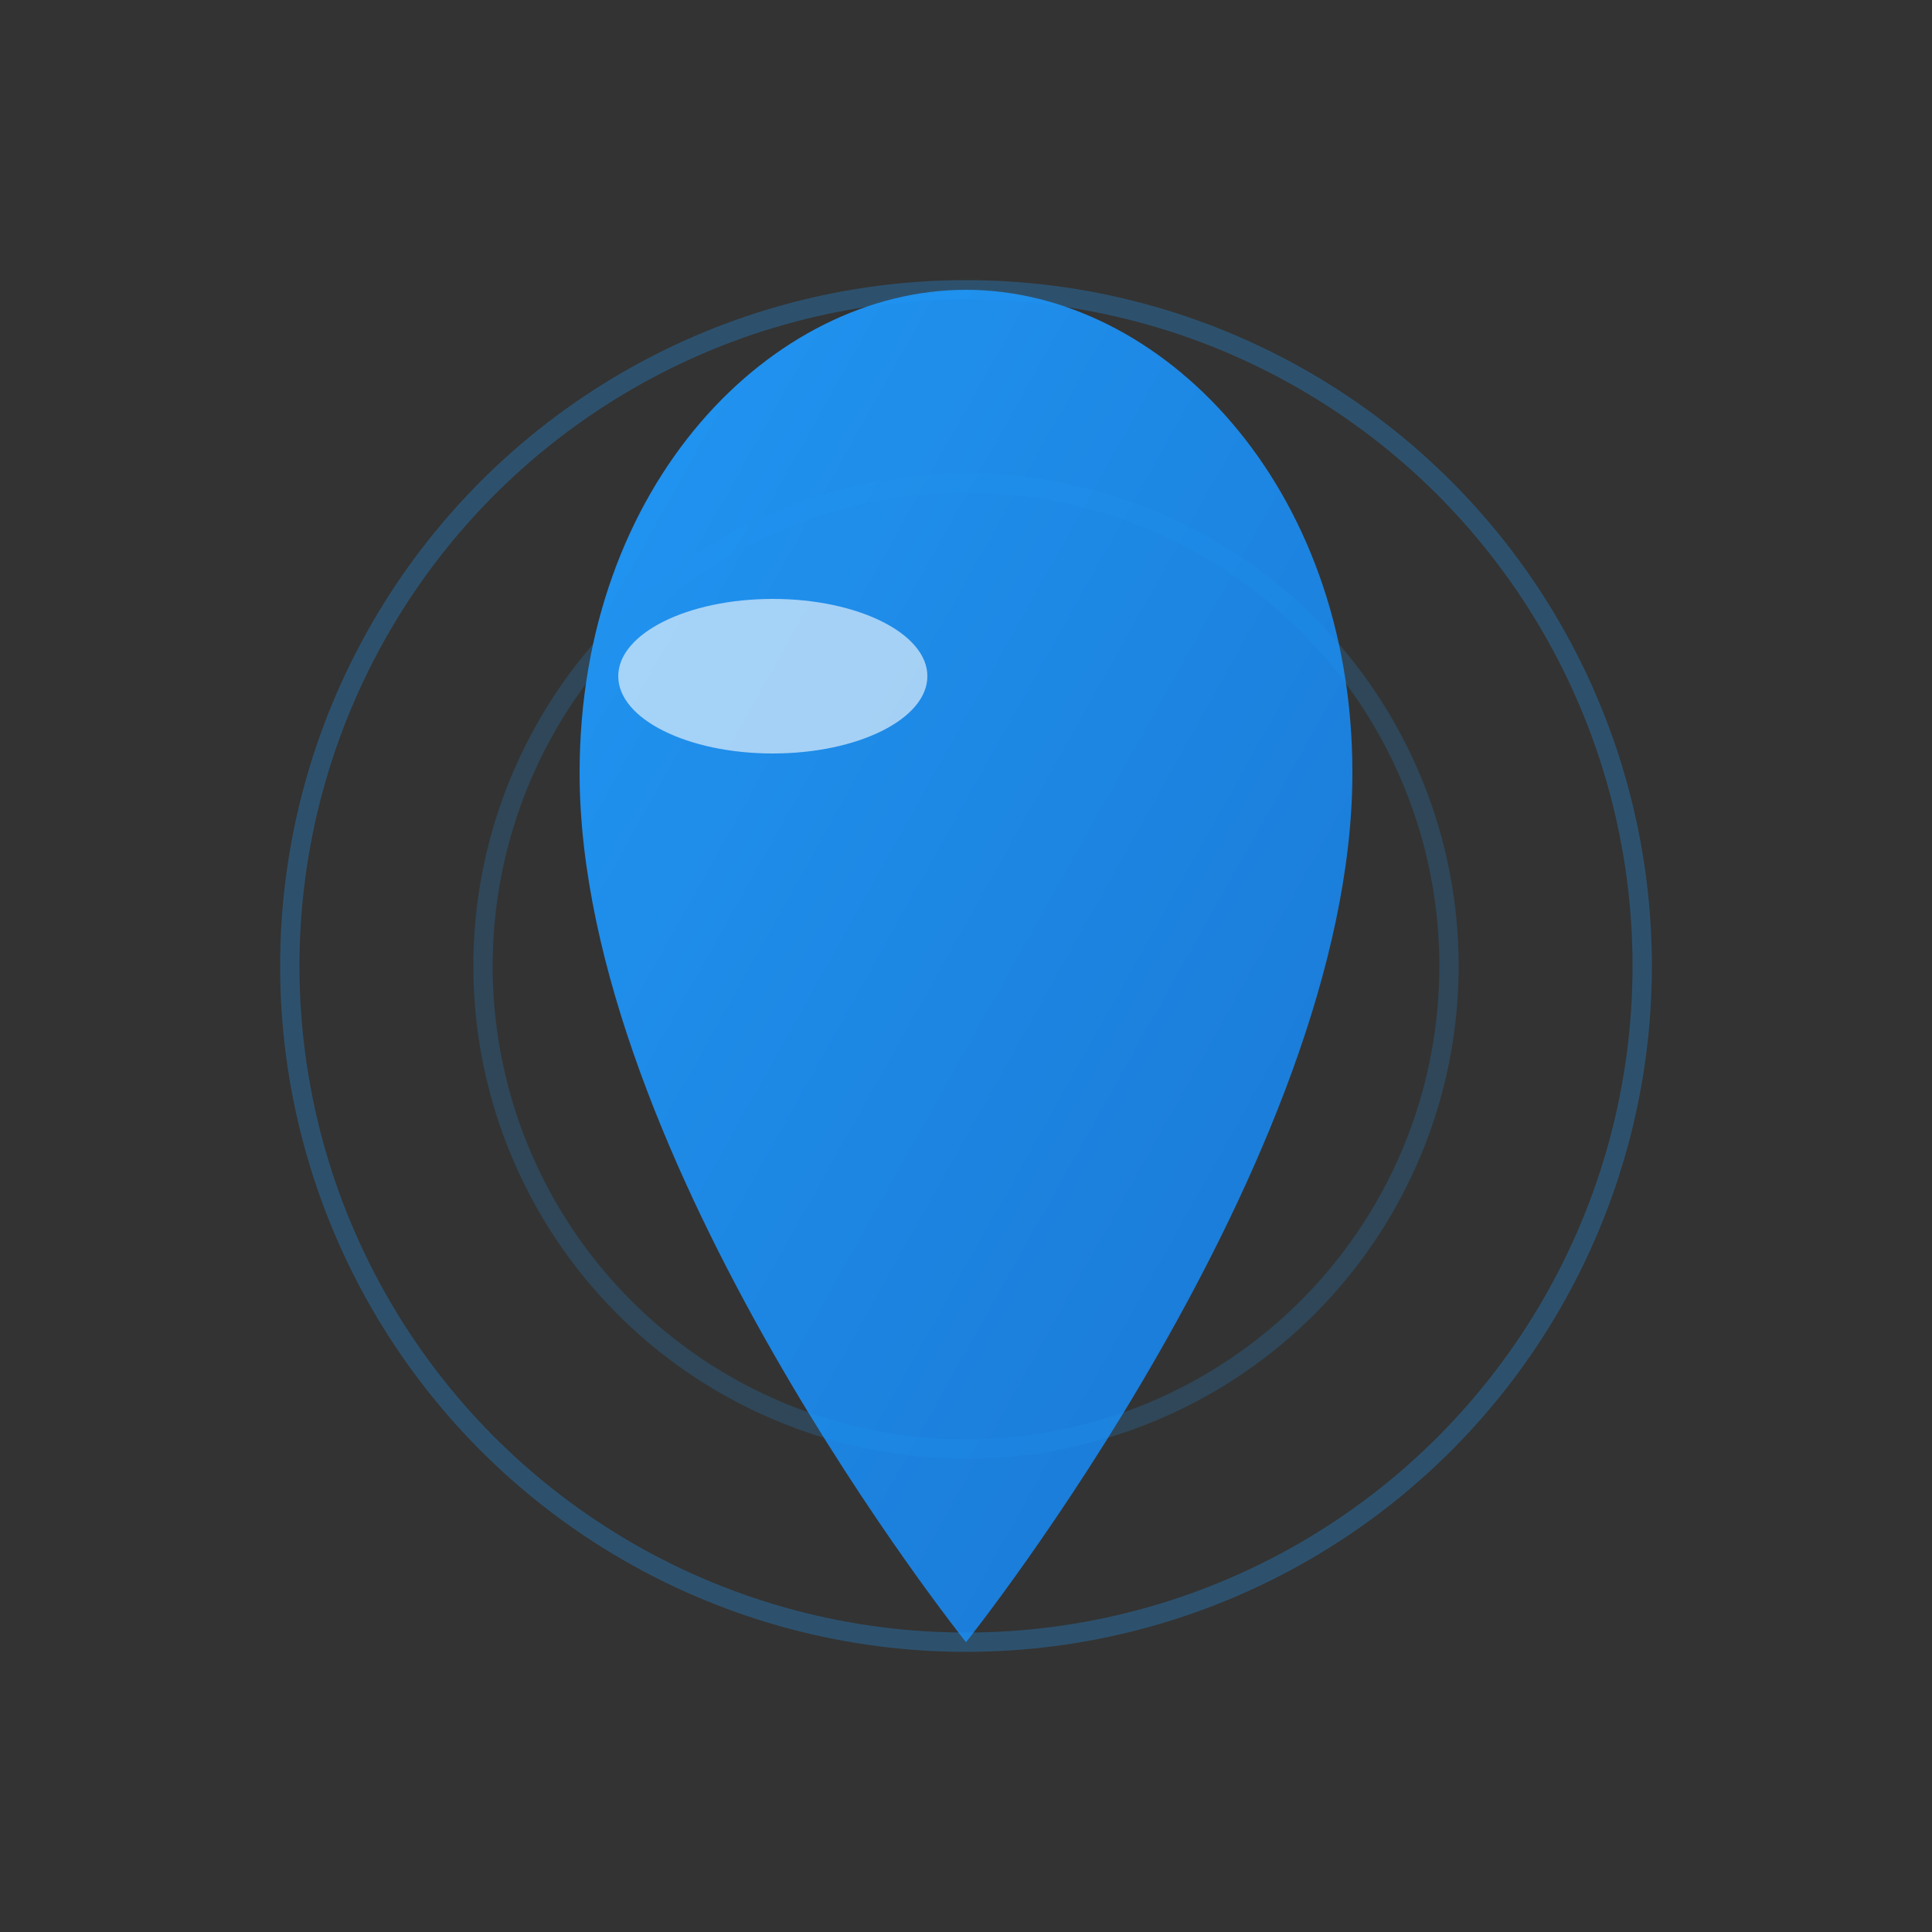 <svg xmlns="http://www.w3.org/2000/svg" viewBox="0 0 100 100" width="100" height="100">
  <rect x="0" y="0" width="100" height="100" fill="#333333" stroke="none"/>
  <defs>
    <linearGradient id="waterGradient" x1="0%" y1="0%" x2="100%" y2="100%">
      <stop offset="0%" style="stop-color:#2196F3;stop-opacity:1" />
      <stop offset="100%" style="stop-color:#1976D2;stop-opacity:1" />
    </linearGradient>
  </defs>
  
  <!-- Water drop shape -->
  <path d="M50 15 C60 15, 70 25, 70 40 C70 60, 50 85, 50 85 C50 85, 30 60, 30 40 C30 25, 40 15, 50 15 Z" 
        fill="url(#waterGradient)"/>
  
  <!-- Highlight -->
  <ellipse cx="40" cy="35" rx="8" ry="4" fill="white" opacity="0.6"/>
  
  <!-- Ripple effect -->
  <circle cx="50" cy="50" r="35" fill="none" stroke="#2196F3" stroke-width="1" opacity="0.3"/>
  <circle cx="50" cy="50" r="25" fill="none" stroke="#2196F3" stroke-width="1" opacity="0.2"/>
</svg> 